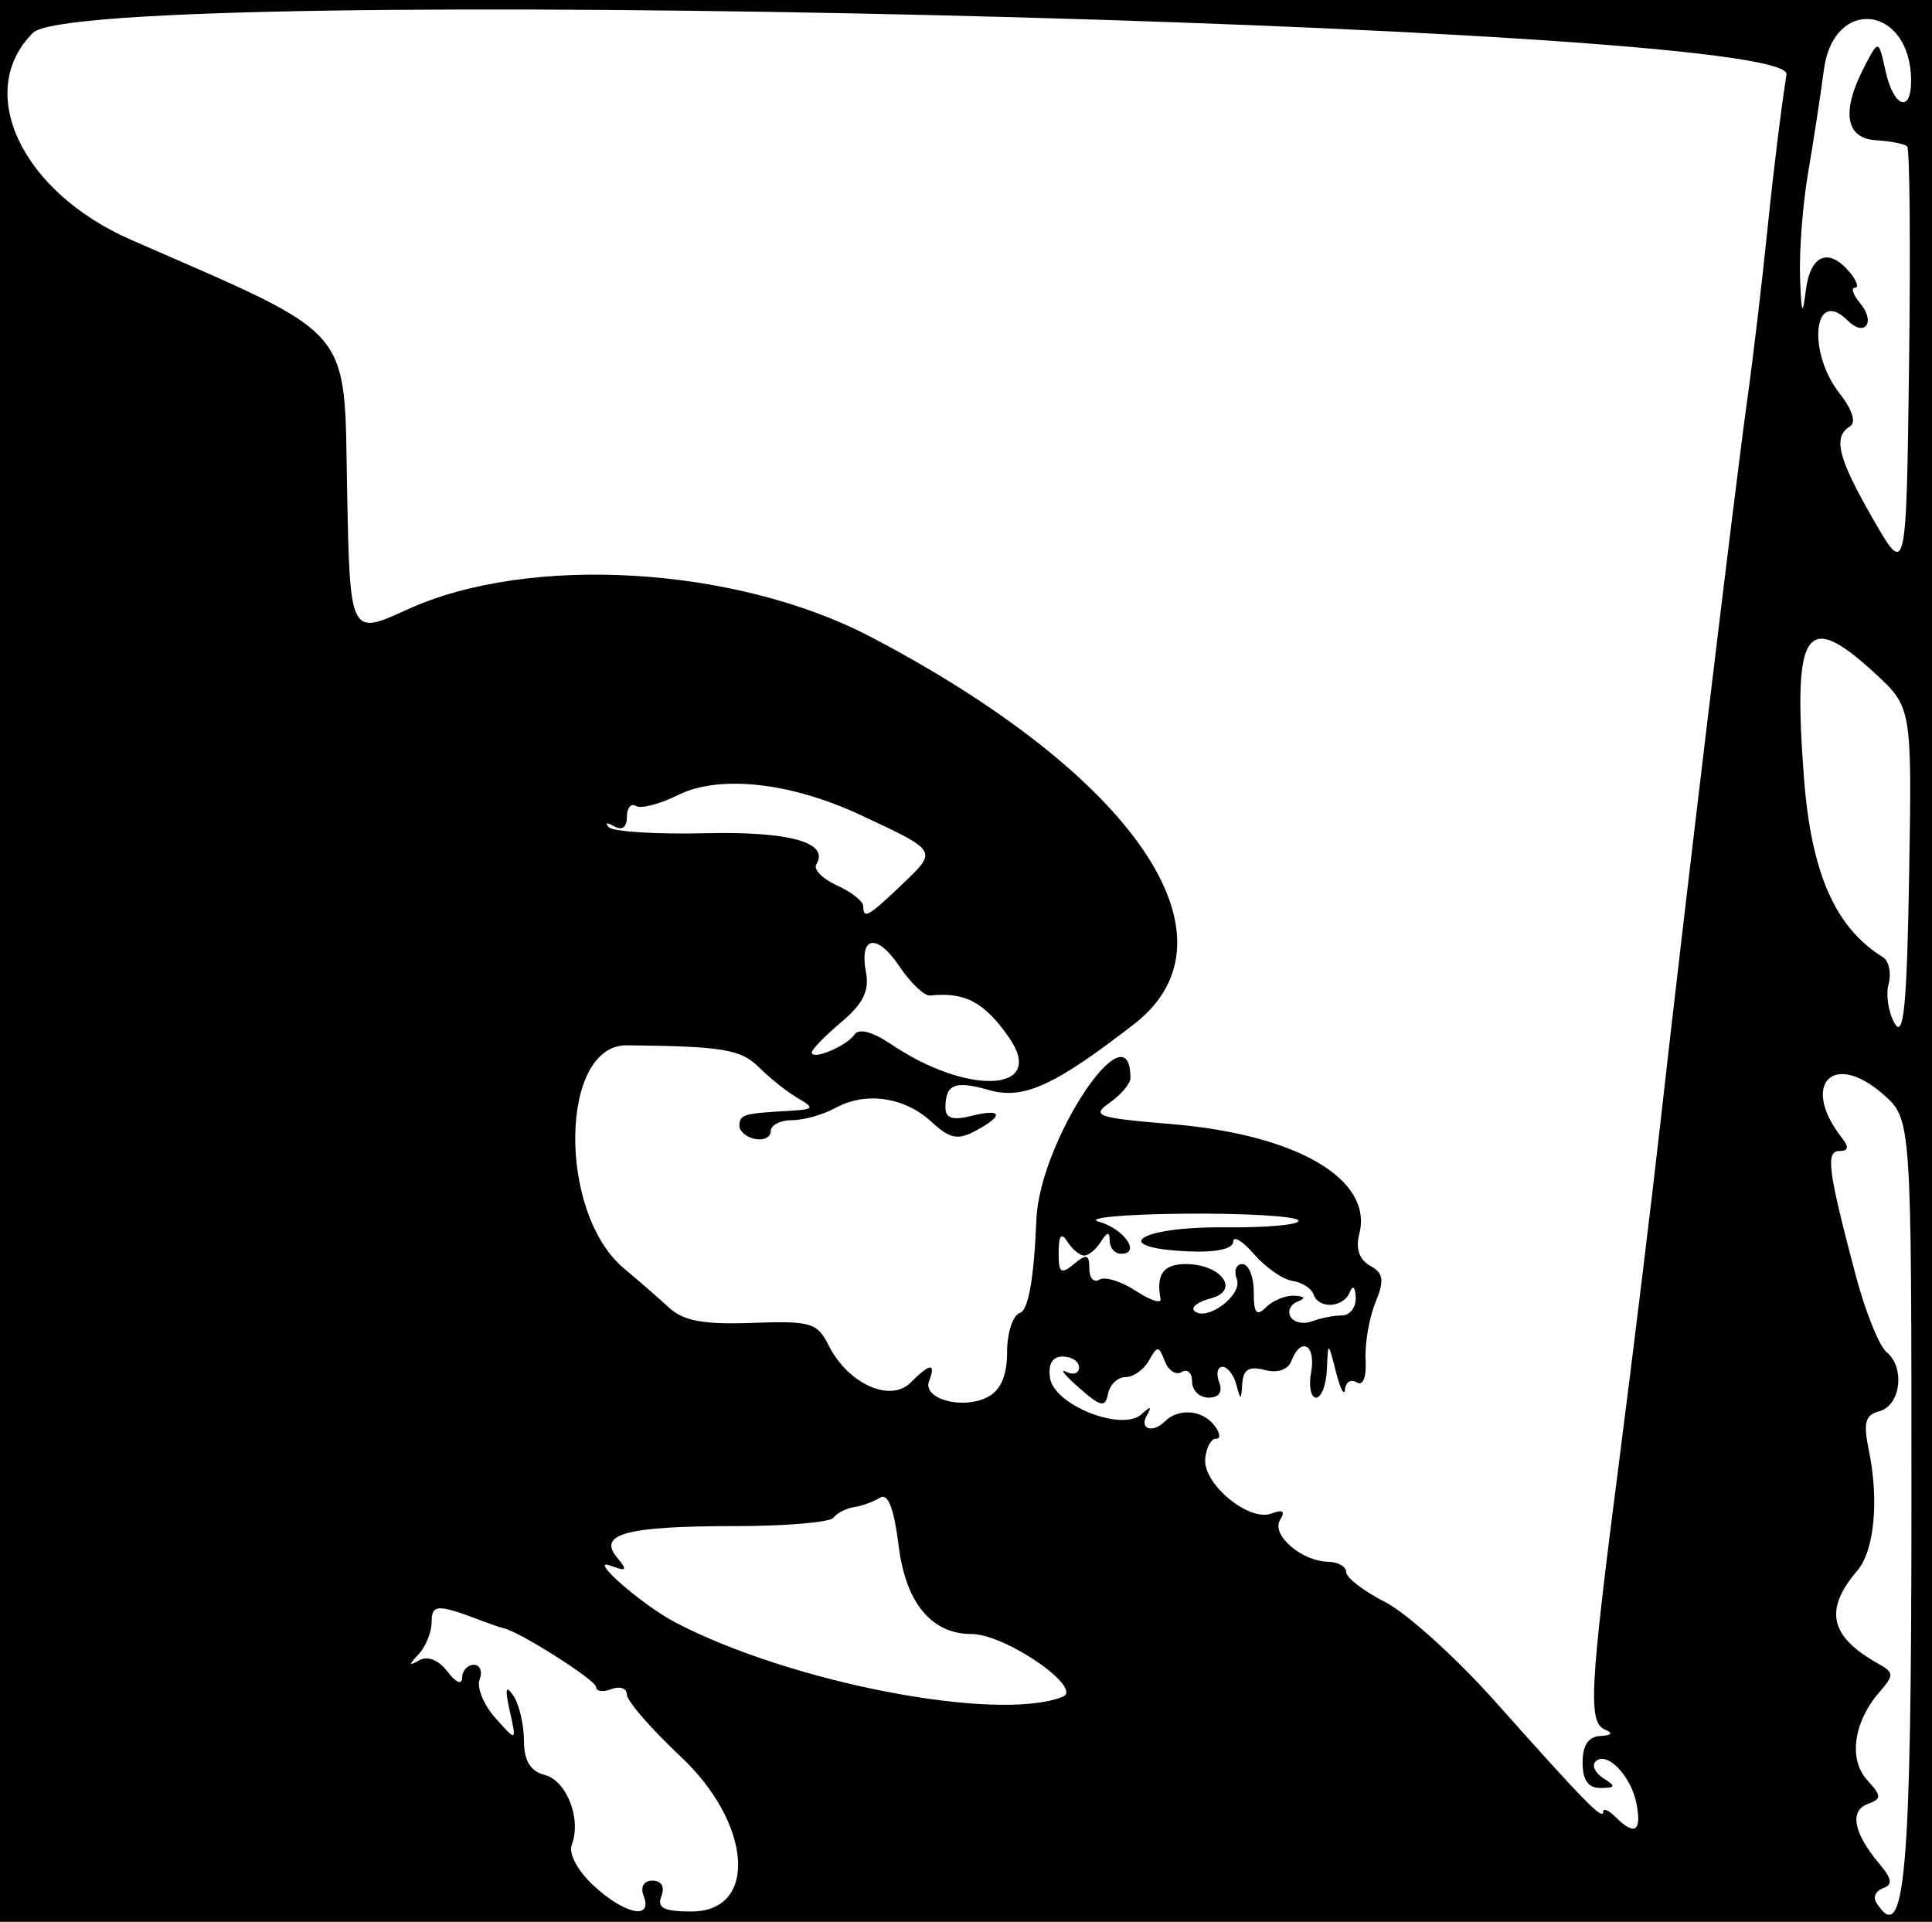 <?xml version="1.0" encoding="UTF-8" standalone="no"?>
<!-- Created with Inkscape (http://www.inkscape.org/) -->

<svg
   version="1.1"
   id="svg582"
   width="188"
   height="187"
   viewBox="0 0 188 187"
   sodipodi:docname="Polo.svg"
   inkscape:version="1.1.1 (3bf5ae0d25, 2021-09-20)"
   xmlns:inkscape="http://www.inkscape.org/namespaces/inkscape"
   xmlns:sodipodi="http://sodipodi.sourceforge.net/DTD/sodipodi-0.dtd"
   xmlns="http://www.w3.org/2000/svg"
   xmlns:svg="http://www.w3.org/2000/svg">
  <defs
     id="defs586" />
  <sodipodi:namedview
     id="namedview584"
     pagecolor="#505050"
     bordercolor="#eeeeee"
     borderopacity="1"
     inkscape:pageshadow="0"
     inkscape:pageopacity="0"
     inkscape:pagecheckerboard="0"
     showgrid="false"
     inkscape:zoom="4.4491979"
     inkscape:cx="36.411058"
     inkscape:cy="75.631611"
     inkscape:window-width="1920"
     inkscape:window-height="1017"
     inkscape:window-x="1912"
     inkscape:window-y="-8"
     inkscape:window-maximized="1"
     inkscape:current-layer="g588" />
  <g
     inkscape:groupmode="layer"
     inkscape:label="Image"
     id="g588">
    <path
       style="fill:#000000"
       d="M 0,93.5 V 0 h 94 94 V 93.5 187 H 94 0 Z m 62.638,91 C 62.291,183.595 62.633,183 63.5,183 c 0.867,0 1.209,0.595 0.862,1.5 -0.444,1.158 0.225,1.5 2.935,1.5 6.486,0 5.893,-8.542 -1.046,-15.059 C 63.362,168.229 61,165.51 61,164.898 c 0,-0.612 -0.675,-0.853 -1.5,-0.537 -0.825,0.317 -1.5,0.223 -1.5,-0.209 0,-0.659 -7.443,-5.389 -9,-5.719 -0.275,-0.058 -1.288,-0.405 -2.25,-0.77 -4.186,-1.588 -4.75,-1.568 -4.75,0.168 0,0.973 -0.562,2.375 -1.25,3.115 -1.005,1.083 -0.992,1.2 0.067,0.6 0.792,-0.449 1.875,-0.01 2.718,1.103 0.82,1.082 1.415,1.331 1.433,0.6 0.017,-0.688 0.53,-1.25 1.139,-1.25 0.609,0 0.862,0.639 0.562,1.419 -0.299,0.78 0.39,2.468 1.531,3.75 2.076,2.331 2.076,2.331 1.407,-0.669 -0.489,-2.192 -0.395,-2.596 0.346,-1.5 0.558,0.825 1.022,2.78 1.03,4.344 0.011,2 0.612,3 2.026,3.369 2.137,0.559 3.586,4.29 2.632,6.776 -0.336,0.877 0.544,2.53 2.132,4.002 3.011,2.792 5.768,3.363 4.864,1.008 z M 186,146.023 c 0,-37.119 0,-37.119 -2.75,-39.54 -4.908,-4.32 -8.092,-0.918 -3.993,4.266 0.679,0.859 0.601,1.25 -0.248,1.25 -1.38,0 -1.148,1.813 1.539,12 0.943,3.575 2.308,6.984 3.034,7.574 1.827,1.487 1.367,5.206 -0.71,5.749 -1.375,0.36 -1.575,1.11 -1.017,3.812 1.003,4.85 0.533,9.765 -1.119,11.693 -3.276,3.825 -2.692,6.418 2.043,9.067 1.538,0.861 1.546,1.095 0.092,2.772 -2.499,2.883 -3.009,6.521 -1.196,8.524 1.449,1.601 1.452,1.822 0.025,2.37 -1.755,0.674 -1.305,2.859 1.203,5.834 1.206,1.431 1.29,2.004 0.342,2.335 -0.691,0.242 -1,0.854 -0.686,1.362 C 185.375,189.651 186,182.555 186,146.023 Z m -26.749,29.507 c -0.524,-2.739 -2.913,-5.202 -3.996,-4.119 -0.383,0.383 -0.035,1.116 0.774,1.627 1.234,0.78 1.189,0.933 -0.279,0.946 -1.204,0.011 -1.75,-0.765 -1.75,-2.485 0,-1.684 0.571,-2.526 1.75,-2.579 1.045,-0.047 1.247,-0.282 0.5,-0.583 -1.742,-0.703 -1.601,-3.551 1.295,-26.058 1.4,-10.879 3.2,-25.63 4,-32.78 2.273,-20.3 7.304,-62.207 8.464,-70.5 0.577,-4.125 1.483,-11.775 2.013,-17 0.53,-5.225 1.35,-11.863 1.821,-14.75 C 174.669,2.197 8.155,-1.755 3.2,3.2 c -5.723,5.723 -1.096,15.477 9.55,20.134 21.97,9.611 20.711,8.152 21.027,24.351 0.277,14.18 0.277,14.18 5.864,11.622 11.817,-5.41 31.936,-4.222 45.083,2.663 C 110.428,75.431 121.198,91.249 110.372,99.639 102.601,105.661 99.593,107.03 96.243,106.07 92.929,105.119 92,105.493 92,107.775 c 0,1.039 0.699,1.266 2.5,0.814 3.046,-0.765 3.243,-0.057 0.406,1.461 -1.708,0.914 -2.492,0.752 -4.25,-0.876 -2.623,-2.43 -6.404,-2.986 -9.34,-1.374 C 80.114,108.46 78.202,109 77.066,109 75.93,109 75,109.483 75,110.073 c 0,0.59 -0.699,0.928 -1.553,0.75 -0.854,-0.178 -1.529,-0.773 -1.5,-1.323 0.056,-1.054 0.406,-1.157 4.803,-1.405 2.474,-0.14 2.563,-0.264 0.887,-1.238 -1.025,-0.595 -2.712,-1.932 -3.75,-2.97 C 72.104,102.104 70.382,101.814 61,101.713 c -6.558,-0.07 -6.753,16.333 -0.259,21.733 1.358,1.129 3.311,2.83 4.341,3.78 1.425,1.314 3.362,1.673 8.108,1.5 5.718,-0.208 6.338,-0.024 7.459,2.212 1.859,3.705 5.98,5.575 7.948,3.607 1.909,-1.909 2.501,-1.967 1.815,-0.177 -0.682,1.778 3.309,2.851 5.75,1.545 C 97.39,135.256 98,133.807 98,131.548 c 0,-1.86 0.561,-3.568 1.247,-3.797 0.829,-0.276 1.366,-3.325 1.604,-9.107 C 101.163,111.034 110,97.754 110,104.895 c 0,0.545 -0.907,1.627 -2.015,2.403 -1.83,1.282 -1.278,1.473 5.995,2.08 12.241,1.021 19.68,5.381 18.285,10.717 -0.365,1.396 0.005,2.477 1.049,3.061 1.325,0.741 1.417,1.39 0.514,3.624 -0.605,1.496 -1.029,3.99 -0.943,5.543 0.095,1.698 -0.25,2.571 -0.864,2.191 -0.562,-0.347 -1.075,-0.042 -1.14,0.678 -0.065,0.72 -0.462,-0.041 -0.882,-1.691 -0.763,-3 -0.763,-3 -0.882,-0.25 -0.065,1.512 -0.539,2.75 -1.052,2.75 -0.514,0 -0.73,-1.125 -0.48,-2.5 0.481,-2.652 -0.995,-3.481 -1.918,-1.078 -0.334,0.871 -1.345,1.213 -2.607,0.883 -1.517,-0.397 -2.092,-0.046 -2.177,1.328 -0.104,1.676 -0.163,1.688 -0.573,0.117 -0.252,-0.963 -0.86,-1.75 -1.353,-1.75 -0.492,0 -0.636,0.675 -0.32,1.5 0.364,0.95 -0.014,1.5 -1.031,1.5 C 116.723,136 116,135.298 116,134.441 c 0,-0.857 -0.453,-1.279 -1.007,-0.937 -0.554,0.342 -1.296,-0.13 -1.649,-1.05 -0.585,-1.525 -0.721,-1.531 -1.543,-0.063 -0.495,0.885 -1.52,1.609 -2.278,1.609 -0.757,0 -1.522,0.727 -1.7,1.616 -0.277,1.384 -0.683,1.301 -2.823,-0.576 -1.375,-1.206 -1.938,-1.907 -1.25,-1.557 0.688,0.349 1.25,0.159 1.25,-0.424 0,-0.582 -0.706,-1.059 -1.57,-1.059 -1.029,0 -1.46,0.723 -1.25,2.099 0.401,2.636 7.02,5.246 8.905,3.512 0.899,-0.827 1.028,-0.792 0.502,0.139 -0.745,1.32 0.591,1.738 1.775,0.554 1.272,-1.272 3.535,-1.133 4.716,0.291 0.641,0.773 0.757,1.405 0.256,1.405 -0.5,0 -0.977,0.89 -1.059,1.978 -0.185,2.46 4.283,6.129 6.451,5.297 1.103,-0.423 1.363,-0.23 0.836,0.622 -0.893,1.445 2.076,4.024 4.686,4.072 0.963,0.018 1.75,0.473 1.75,1.011 0,0.539 1.714,1.854 3.808,2.922 2.094,1.068 6.932,5.45 10.75,9.737 C 154.223,175.367 156,177.182 156,176.3 c 0,-0.385 0.54,-0.16 1.2,0.5 1.864,1.864 2.566,1.429 2.051,-1.269 z M 103.401,165.113 C 105.502,164.289 97.832,159 94.537,159 c -3.893,0 -6.396,-3.023 -7.088,-8.563 -0.459,-3.673 -1.042,-5.186 -1.813,-4.704 -0.625,0.391 -1.766,0.806 -2.536,0.922 -0.77,0.116 -1.67,0.579 -2,1.028 C 80.77,148.133 76.45,148.5 71.5,148.5 c -10.511,0 -13.364,0.755 -11.471,3.035 1.061,1.278 0.962,1.403 -0.637,0.808 -2.248,-0.835 3.043,3.799 6.28,5.502 11.21,5.894 31.346,9.773 37.73,7.269 z M 130.582,128 c 0.78,0 1.383,-0.787 1.339,-1.75 -0.047,-1.045 -0.282,-1.247 -0.583,-0.5 -0.614,1.521 -3.036,1.655 -3.523,0.196 -0.193,-0.58 -1.114,-1.166 -2.045,-1.303 -0.932,-0.137 -2.611,-1.306 -3.732,-2.599 C 120.917,120.751 120,120.203 120,120.825 c 0,0.697 -1.665,1.059 -4.333,0.943 -7.912,-0.344 -4.899,-2.414 3.404,-2.338 4.255,0.039 7.529,-0.267 7.274,-0.68 -0.254,-0.412 -5.274,-0.705 -11.154,-0.65 -5.88,0.055 -9.599,0.405 -8.265,0.778 2.461,0.688 4.144,3.123 2.157,3.123 -0.596,0 -1.09,-0.562 -1.099,-1.25 -0.011,-0.935 -0.229,-0.913 -0.862,0.085 -0.466,0.734 -1.196,1.335 -1.623,1.335 -0.427,0 -1.157,-0.601 -1.623,-1.335 -0.6,-0.947 -0.851,-0.646 -0.862,1.037 -0.013,1.996 0.223,2.175 1.485,1.128 1.232,-1.023 1.5,-0.945 1.5,0.437 0,0.925 0.437,1.411 0.972,1.081 0.534,-0.33 2.132,0.159 3.549,1.088 1.418,0.929 2.502,1.285 2.41,0.792 -0.447,-2.394 0.276,-3.397 2.447,-3.397 3.469,0 5.35,2.577 2.437,3.338 -1.225,0.32 -1.948,0.862 -1.607,1.203 1.139,1.139 4.74,-1.514 4.148,-3.057 -0.313,-0.817 -0.072,-1.485 0.537,-1.485 0.609,0 1.107,1.215 1.107,2.7 0,2.1 0.267,2.433 1.2,1.5 0.66,-0.66 1.897,-1.164 2.75,-1.121 1.039,0.053 1.136,0.246 0.294,0.585 -0.691,0.279 -0.983,0.949 -0.649,1.489 0.334,0.541 1.274,0.727 2.088,0.415 C 128.497,128.256 129.802,128 130.582,128 Z M 98.205,100.988 c -2.396,-3.465 -4.291,-4.479 -7.706,-4.12 -0.55,0.058 -1.883,-1.207 -2.96,-2.81 -2.226,-3.312 -3.953,-3.004 -3.267,0.584 0.337,1.761 -0.308,3.053 -2.406,4.818 C 80.29,100.786 79,102.111 79,102.404 c 0,0.812 3.409,-0.622 4.165,-1.752 0.407,-0.609 1.763,-0.25 3.5,0.927 7.523,5.097 15.201,4.704 11.541,-0.591 z M 182.33,65.408 c -6.62,-6.064 -7.875,-4.187 -6.798,10.172 0.701,9.353 3.036,14.681 7.695,17.561 0.583,0.36 0.829,1.537 0.547,2.615 -0.282,1.078 -0.009,2.812 0.607,3.852 0.864,1.46 1.182,-1.837 1.394,-14.45 0.275,-16.342 0.275,-16.342 -3.445,-19.75 z M 87.809,86.032 C 91.244,82.75 91.297,82.838 83.715,79.295 76.918,76.12 69.978,75.366 65.967,77.367 64.201,78.247 62.362,78.724 61.879,78.425 61.395,78.126 61,78.61 61,79.5 c 0,1.011 -0.469,1.348 -1.25,0.899 -0.688,-0.396 -0.923,-0.358 -0.524,0.084 0.4,0.442 4.594,0.71 9.321,0.597 8.281,-0.199 12.205,0.893 10.885,3.029 -0.3,0.485 0.605,1.407 2.011,2.047 C 82.85,86.797 84,87.699 84,88.161 c 0,1.317 0.491,1.043 3.809,-2.128 z M 185.586,14.252 c -0.251,-0.251 -1.61,-0.523 -3.02,-0.604 -2.988,-0.173 -3.415,-2.783 -1.164,-7.121 1.401,-2.701 1.401,-2.701 2.079,0.386 0.784,3.57 2.534,4.159 2.487,0.837 -0.102,-7.236 -7.53,-8.112 -8.481,-1 -0.349,2.612 -1.052,7.195 -1.561,10.184 -0.509,2.989 -0.854,7.489 -0.766,10 0.128,3.666 0.24,3.925 0.563,1.316 0.431,-3.474 2.233,-4.212 4.277,-1.75 0.685,0.825 0.91,1.5 0.5,1.5 -0.41,0 -0.176,0.686 0.52,1.524 1.534,1.848 0.431,3.327 -1.237,1.659 -3.293,-3.293 -3.974,3.033 -0.766,7.112 1.236,1.571 1.623,2.809 1,3.194 -1.681,1.039 -1.183,3.043 2.232,8.992 3.25,5.661 3.25,5.661 3.521,-15.056 0.149,-11.394 0.066,-20.922 -0.185,-21.173 z"
       id="path808" />
  </g>
</svg>
